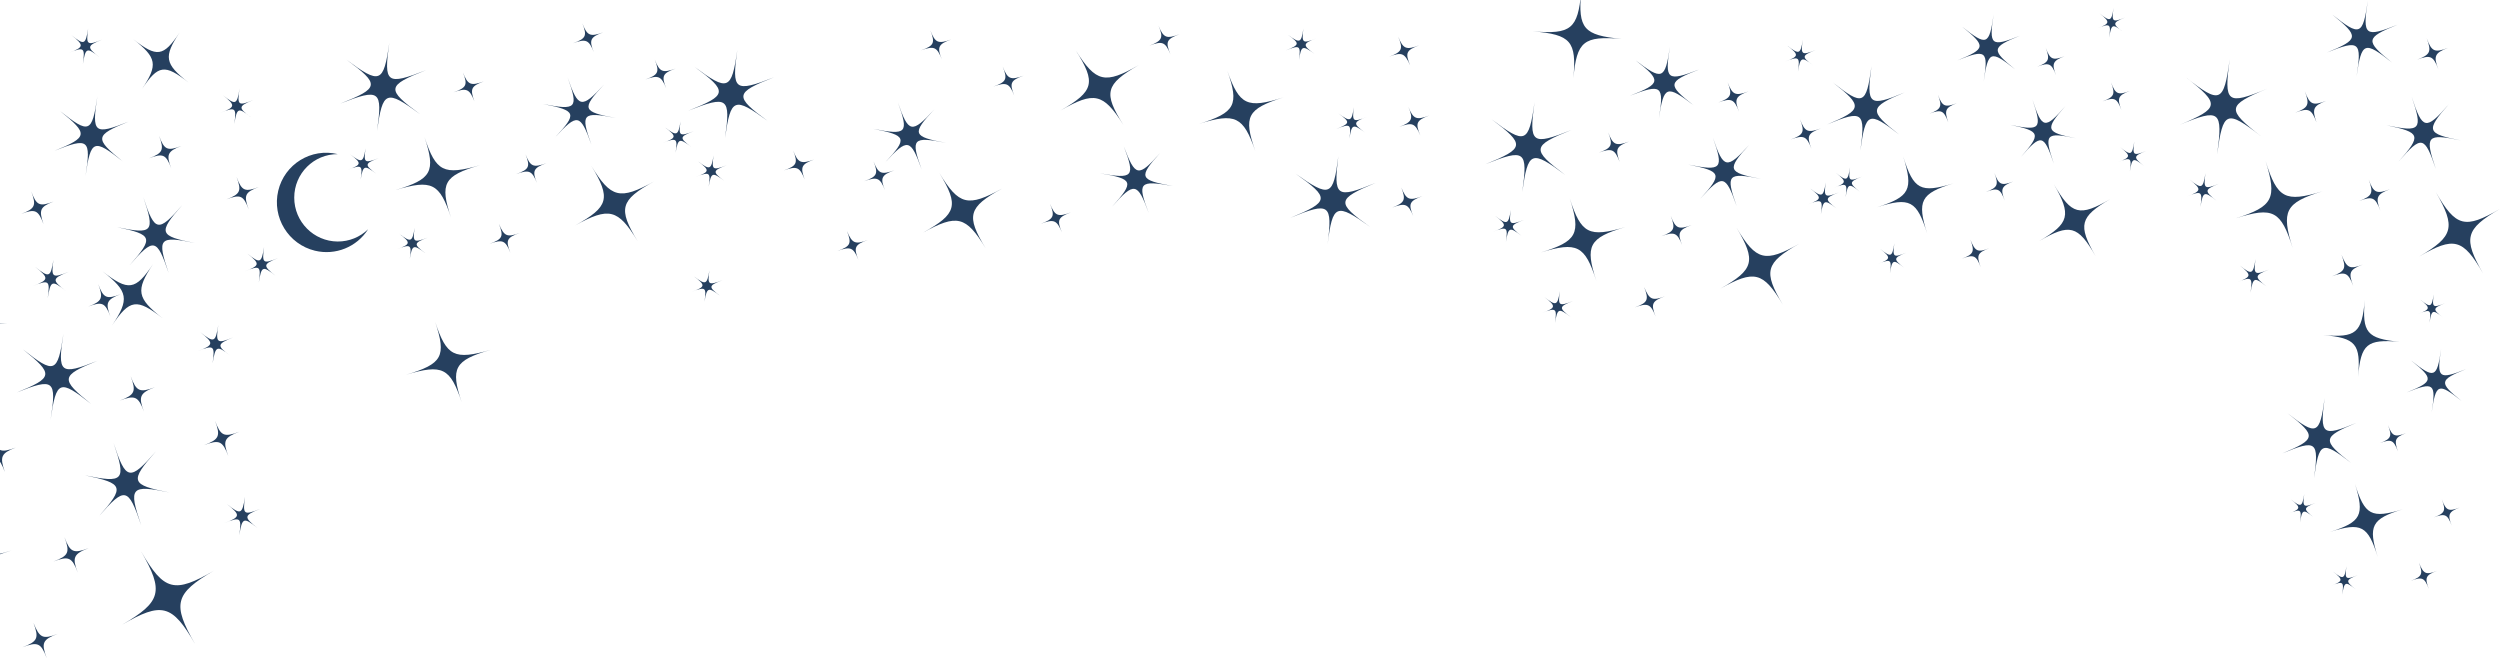 <?xml version="1.0" encoding="UTF-8"?>
<svg width="1408px" height="371px" viewBox="0 0 1408 371" version="1.1" xmlns="http://www.w3.org/2000/svg" xmlns:xlink="http://www.w3.org/1999/xlink">
    <!-- Generator: Sketch 55 (78076) - https://sketchapp.com -->
    <title>Sparkles</title>
    <desc>Created with Sketch.</desc>
    <g id="TGP-DESKTOP-VERSION" stroke="none" stroke-width="1" fill="none" fill-rule="evenodd">
        <g id="Our-Process" fill="#26405F">
            <g id="Sparkles" transform="translate(-86, -5)">
                <g id="Group" transform="translate(1371, 170)" fill-rule="nonzero">
                    <path d="M103.915,42.87 C88.457,49.051 87.268,48.054 89.844,31.504 C87.466,48.054 86.078,48.453 72.998,38.084 C85.88,48.453 85.682,49.848 70.422,56.03 C85.88,49.848 87.069,50.845 84.493,67.395 C86.871,50.845 88.258,50.447 101.339,60.815 C88.457,50.447 88.655,49.051 103.915,42.87 Z" id="Path"></path>
                    <path d="M92.024,5.782 C85.088,8.574 84.691,8.175 85.682,0.798 C84.493,8.175 83.898,8.375 78.151,3.788 C83.898,8.375 83.898,9.172 76.962,11.764 C83.898,8.973 84.295,9.371 83.304,16.749 C84.493,9.371 85.088,9.172 90.835,13.758 C84.889,9.172 85.088,8.574 92.024,5.782 Z" id="Path"></path>
                    <path d="M19.092,118.24 C12.155,121.032 11.759,120.633 12.75,113.255 C11.561,120.633 10.966,120.832 5.219,116.246 C10.966,120.832 10.966,121.63 4.03,124.222 C10.966,121.431 11.363,121.829 10.372,129.207 C11.561,121.829 12.155,121.63 17.903,126.216 C12.155,121.63 12.155,121.032 19.092,118.24 Z" id="Path"></path>
                    <path d="M42.874,158.916 C35.938,161.708 35.541,161.309 36.532,153.932 C35.343,161.309 34.749,161.509 29.001,156.923 C34.749,161.509 34.749,162.306 27.812,164.898 C34.749,162.107 35.145,162.506 34.154,169.883 C35.343,162.506 35.938,162.306 41.685,166.892 C35.938,162.306 35.938,161.708 42.874,158.916 Z" id="Path"></path>
                    <path d="M42.081,73.177 C22.857,81.153 21.47,79.957 24.245,59.22 C21.47,79.957 19.686,80.555 3.435,67.794 C19.885,80.555 19.488,82.349 0.463,90.325 C19.686,82.349 21.074,83.546 18.299,104.283 C21.074,83.745 22.659,82.948 39.109,95.709 C22.659,82.948 22.857,81.153 42.081,73.177 Z" id="Path"></path>
                    <path d="M41.289,107.473 C46.838,125.219 44.856,129.007 27.218,134.59 C44.856,129.007 48.621,131.001 54.171,148.747 C48.621,131.201 50.603,127.213 68.242,121.829 C50.603,127.213 46.838,125.219 41.289,107.473 Z" id="Path"></path>
                    <path d="M46.838,3.988 C45.252,22.531 41.883,25.323 23.452,23.728 C41.883,25.323 44.658,28.713 43.072,47.256 C44.658,28.713 48.027,25.921 66.458,27.516 C48.027,25.722 45.252,22.332 46.838,3.988 Z" id="Path"></path>
                    <path d="M100.348,120.832 C94.006,123.225 92.619,122.627 90.24,116.246 C92.619,122.627 92.024,124.023 85.682,126.415 C92.024,124.023 93.411,124.621 95.79,131.001 C93.411,124.82 94.006,123.225 100.348,120.832 Z" id="Path"></path>
                    <path d="M70.025,78.96 C63.684,81.352 62.296,80.754 59.918,74.374 C62.296,80.754 61.702,82.15 55.36,84.543 C61.702,82.15 63.089,82.748 65.467,89.129 C63.287,82.748 63.882,81.352 70.025,78.96 Z" id="Path"></path>
                    <path d="M77.358,151.938 C79.737,158.318 79.142,159.714 72.8,162.107 C79.142,159.714 80.529,160.312 82.907,166.693 C80.529,160.312 81.124,158.916 87.466,156.524 C81.322,158.916 79.935,158.318 77.358,151.938 Z" id="Path"></path>
                </g>
                <g id="noun_sparkles_893931" transform="translate(1115, 5)" fill-rule="nonzero">
                    <g id="Group" transform="translate(0, 4)">
                        <path d="M134.151,55.82 C122.717,69.046 121.054,68.626 115.648,52.04 C121.261,68.626 120.222,69.886 103.175,66.317 C120.222,69.886 120.638,71.356 109.204,84.373 C120.638,71.146 122.093,71.566 127.706,88.152 C122.093,71.566 123.132,70.306 140.18,73.875 C123.132,70.516 122.509,69.046 134.151,55.82 Z" id="Path"></path>
                        <path d="M108.58,16.139 C92.364,22.648 91.117,21.598 93.82,4.172 C91.325,21.598 89.87,22.018 76.149,11.1 C89.662,22.018 89.454,23.487 73.446,29.996 C89.662,23.487 90.909,24.537 88.206,41.963 C90.701,24.537 92.156,24.117 105.877,35.035 C92.364,24.117 92.572,22.648 108.58,16.139 Z" id="Path"></path>
                        <path d="M167.829,5.852 C160.761,8.791 160.137,8.371 161.385,0.393 C160.137,8.161 159.514,8.371 153.485,3.542 C159.514,8.371 159.514,9.211 152.237,11.94 C159.514,9.001 159.93,9.421 158.89,17.189 C160.137,9.421 160.761,9.211 166.79,14.04 C160.553,9.421 160.761,8.791 167.829,5.852 Z" id="Path"></path>
                        <path d="M19.602,95.5 C12.326,98.439 11.91,98.019 12.949,90.251 C11.702,98.019 11.078,98.229 5.049,93.401 C11.078,98.229 11.078,99.069 3.802,101.799 C11.078,98.859 11.494,99.279 10.455,107.047 C11.702,99.279 12.326,99.069 18.354,103.898 C12.326,99.069 12.326,98.439 19.602,95.5 Z" id="Path"></path>
                        <path d="M44.549,138.33 C37.273,141.269 36.857,140.849 37.896,133.081 C36.649,140.849 36.025,141.059 29.996,136.23 C36.025,141.059 36.025,141.899 28.749,144.628 C36.025,141.689 36.441,142.109 35.402,149.877 C36.649,142.109 37.273,141.899 43.302,146.728 C37.273,141.899 37.273,141.269 44.549,138.33 Z" id="Path"></path>
                        <path d="M179.679,81.014 C172.403,83.953 171.987,83.533 173.027,75.765 C171.779,83.533 171.156,83.743 165.127,78.914 C171.156,83.743 171.156,84.583 163.879,87.312 C171.156,84.373 171.572,84.793 170.532,92.561 C171.779,84.793 172.403,84.583 178.432,89.411 C172.403,84.583 172.403,83.953 179.679,81.014 Z" id="Path"></path>
                        <path d="M43.717,48.051 C23.552,56.449 22.097,55.19 25.007,33.355 C22.097,55.19 20.226,55.82 3.178,42.383 C20.433,55.82 20.018,57.709 0.06,66.107 C20.226,57.709 21.681,58.969 18.77,80.804 C21.681,59.179 23.344,58.339 40.599,71.776 C23.344,58.339 23.552,56.449 43.717,48.051 Z" id="Path"></path>
                        <path d="M159.514,108.097 C142.259,118.175 137.685,117.125 127.706,99.699 C137.685,117.125 136.646,121.744 119.39,131.821 C136.646,121.744 141.219,122.793 151.198,140.219 C141.219,122.793 142.259,118.175 159.514,108.097 Z" id="Path"></path>
                        <path d="M42.886,84.163 C48.707,102.848 46.628,106.837 28.125,112.716 C46.628,106.837 50.578,108.937 56.399,127.622 C50.578,109.147 52.657,104.948 71.159,99.279 C52.657,104.948 48.707,102.848 42.886,84.163 Z" id="Path"></path>
                        <path d="M104.838,98.229 C98.185,100.749 96.73,100.119 94.235,93.401 C96.73,100.119 96.106,101.589 89.454,104.108 C96.106,101.589 97.562,102.218 100.056,108.937 C97.562,102.428 98.185,100.749 104.838,98.229 Z" id="Path"></path>
                        <path d="M73.03,54.14 C66.378,56.659 64.922,56.03 62.428,49.311 C64.922,56.03 64.299,57.499 57.646,60.019 C64.299,57.499 65.754,58.129 68.249,64.847 C65.962,58.129 66.586,56.659 73.03,54.14 Z" id="Path"></path>
                        <path d="M133.735,27.686 C127.082,30.206 125.627,29.576 123.132,22.858 C125.627,29.576 125.004,31.046 118.351,33.565 C125.004,31.046 126.459,31.675 128.953,38.394 C126.459,31.885 127.082,30.206 133.735,27.686 Z" id="Path"></path>
                        <path d="M159.93,42.383 C162.424,49.101 161.801,50.571 155.148,53.09 C161.801,50.571 163.256,51.201 165.751,57.919 C163.256,51.201 163.879,49.731 170.532,47.212 C163.879,49.731 162.424,49.101 159.93,42.383 Z" id="Path"></path>
                        <path d="M80.722,130.981 C83.217,137.7 82.593,139.17 75.941,141.689 C82.593,139.17 84.049,139.799 86.543,146.518 C84.049,139.799 84.672,138.33 91.325,135.81 C84.88,138.33 83.425,137.7 80.722,130.981 Z" id="Path"></path>
                    </g>
                    <g transform="translate(198, 0)" id="Group">
                        <g>
                            <path d="M152.16,58.718 C139.232,73.645 137.352,73.171 131.24,54.454 C137.587,73.171 136.411,74.592 117.137,70.564 C136.411,74.592 136.881,76.251 123.953,90.94 C136.881,76.014 138.527,76.488 144.873,95.205 C138.527,76.488 139.702,75.066 158.977,79.094 C139.702,75.303 138.997,73.645 152.16,58.718 Z" id="Path"></path>
                            <path d="M123.248,13.939 C104.914,21.284 103.503,20.099 106.559,0.434 C103.738,20.099 102.093,20.573 86.579,8.253 C101.858,20.573 101.623,22.232 83.524,29.576 C101.858,22.232 103.268,23.416 100.213,43.081 C103.033,23.416 104.679,22.942 120.192,35.262 C104.914,22.942 105.149,21.284 123.248,13.939 Z" id="Path"></path>
                            <path d="M22.644,103.497 C14.417,106.814 13.947,106.34 15.122,97.574 C13.712,106.34 13.007,106.577 6.19,101.128 C13.007,106.577 13.007,107.525 4.78,110.605 C13.007,107.288 13.477,107.762 12.301,116.528 C13.712,107.762 14.417,107.525 21.234,112.974 C14.417,107.525 14.417,106.814 22.644,103.497 Z" id="Path"></path>
                            <path d="M50.851,151.83 C42.624,155.147 42.154,154.673 43.329,145.907 C41.919,154.673 41.213,154.91 34.397,149.461 C41.213,154.91 41.213,155.858 32.986,158.938 C41.213,155.621 41.684,156.095 40.508,164.861 C41.919,156.095 42.624,155.858 49.44,161.307 C42.624,155.858 42.624,155.147 50.851,151.83 Z" id="Path"></path>
                            <path d="M49.91,49.952 C27.11,59.429 25.465,58.007 28.755,33.367 C25.465,58.007 23.349,58.718 4.074,43.555 C23.584,58.718 23.114,60.851 0.549,70.328 C23.349,60.851 24.994,62.272 21.704,86.912 C24.994,62.509 26.875,61.561 46.385,76.725 C26.875,61.561 27.11,59.429 49.91,49.952 Z" id="Path"></path>
                            <path d="M180.837,117.713 C161.327,129.085 156.156,127.901 144.873,108.236 C156.156,127.901 154.981,133.113 135.471,144.485 C154.981,133.113 160.152,134.298 171.435,153.963 C160.152,134.298 161.327,129.085 180.837,117.713 Z" id="Path"></path>
                            <path d="M48.97,90.703 C55.552,111.79 53.201,116.291 32.281,122.925 C53.201,116.291 57.667,118.661 64.249,139.747 C57.667,118.897 60.018,114.159 80.938,107.762 C60.018,114.159 55.552,111.79 48.97,90.703 Z" id="Path"></path>
                            <path d="M119.017,106.577 C111.495,109.42 109.85,108.71 107.029,101.128 C109.85,108.71 109.145,110.368 101.623,113.211 C109.145,110.368 110.79,111.079 113.611,118.661 C110.79,111.316 111.495,109.42 119.017,106.577 Z" id="Path"></path>
                            <path d="M83.053,56.823 C75.532,59.666 73.886,58.955 71.066,51.373 C73.886,58.955 73.181,60.614 65.659,63.457 C73.181,60.614 74.826,61.324 77.647,68.906 C75.062,61.324 75.767,59.666 83.053,56.823 Z" id="Path"></path>
                            <path d="M151.69,26.97 C144.168,29.813 142.523,29.102 139.702,21.521 C142.523,29.102 141.818,30.761 134.296,33.604 C141.818,30.761 143.463,31.472 146.284,39.053 C143.463,31.709 144.168,29.813 151.69,26.97 Z" id="Path"></path>
                            <path d="M91.751,143.538 C94.571,151.119 93.866,152.778 86.344,155.621 C93.866,152.778 95.511,153.489 98.332,161.07 C95.511,153.489 96.217,151.83 103.738,148.987 C96.452,151.83 94.806,151.119 91.751,143.538 Z" id="Path"></path>
                        </g>
                    </g>
                </g>
                <g id="noun_sparkles_893931" transform="translate(97, 21)" fill-rule="nonzero">
                    <g id="Group">
                        <path d="M91.639,99.508 C78.082,115.166 76.111,114.669 69.702,95.035 C76.357,114.669 75.125,116.161 54.913,111.935 C75.125,116.161 75.618,117.9 62.061,133.31 C75.618,117.652 77.343,118.149 83.998,137.784 C77.343,118.149 78.575,116.658 98.787,120.883 C78.575,116.906 77.836,115.166 91.639,99.508 Z" id="Path"></path>
                        <path d="M61.321,52.534 C42.095,60.239 40.617,58.996 43.821,38.368 C40.863,58.996 39.138,59.493 22.87,46.569 C38.891,59.493 38.645,61.233 19.665,68.938 C38.891,61.233 40.37,62.476 37.166,83.105 C40.124,62.476 41.849,61.979 58.117,74.903 C42.095,61.979 42.342,60.239 61.321,52.534 Z" id="Path"></path>
                        <path d="M46.532,6.306 C37.905,9.786 37.412,9.288 38.645,0.092 C37.166,9.288 36.426,9.537 29.278,3.821 C36.426,9.537 36.426,10.531 27.799,13.762 C36.426,10.283 36.919,10.78 35.687,19.976 C37.166,10.78 37.905,10.531 45.053,16.248 C37.659,10.531 37.905,9.786 46.532,6.306 Z" id="Path"></path>
                        <path d="M131.57,40.356 C123.19,43.835 122.45,43.338 123.929,33.894 C122.45,43.09 121.711,43.338 114.563,37.622 C121.711,43.338 121.711,44.333 113.084,47.564 C121.711,44.084 122.204,44.581 120.971,53.777 C122.45,44.581 123.19,44.333 130.338,50.049 C122.943,44.581 123.19,43.835 131.57,40.356 Z" id="Path"></path>
                        <path d="M145.62,129.333 C136.993,132.813 136.5,132.316 137.732,123.12 C136.253,132.316 135.514,132.564 128.366,126.848 C135.514,132.564 135.514,133.558 126.887,136.789 C135.514,133.31 136.007,133.807 134.774,143.003 C136.253,133.807 136.993,133.558 144.141,139.275 C136.993,133.558 136.993,132.813 145.62,129.333 Z" id="Path"></path>
                        <path d="M90.16,2.329 C81.04,15.999 77.343,16.496 64.033,6.057 C77.343,16.496 78.082,20.473 68.962,34.142 C78.082,20.473 81.78,19.976 95.09,30.414 C81.78,19.976 81.04,15.999 90.16,2.329 Z" id="Path"></path>
                        <path d="M56.885,149.713 C48.997,152.696 47.272,151.95 44.314,143.997 C47.272,151.95 46.532,153.69 38.645,156.673 C46.532,153.69 48.258,154.436 51.215,162.389 C48.258,154.684 48.997,152.696 56.885,149.713 Z" id="Path"></path>
                        <path d="M19.172,97.52 C11.285,100.503 9.559,99.757 6.601,91.804 C9.559,99.757 8.82,101.497 0.932,104.479 C8.82,101.497 10.545,102.242 13.503,110.196 C10.792,102.242 11.531,100.503 19.172,97.52 Z" id="Path"></path>
                        <path d="M91.146,66.204 C83.259,69.187 81.533,68.441 78.575,60.488 C81.533,68.441 80.794,70.181 72.906,73.163 C80.794,70.181 82.519,70.926 85.477,78.88 C82.519,71.175 83.259,69.187 91.146,66.204 Z" id="Path"></path>
                        <path d="M122.204,83.602 C125.161,91.555 124.422,93.295 116.534,96.277 C124.422,93.295 126.147,94.041 129.105,101.994 C126.147,94.041 126.887,92.301 134.774,89.318 C126.887,92.301 125.161,91.555 122.204,83.602 Z" id="Path"></path>
                    </g>
                </g>
                <g id="noun_sparkles_893931" transform="translate(922, 0)" fill-rule="nonzero">
                    <g id="Group">
                        <path d="M149.196,86.506 C136.526,100.619 134.683,100.171 128.693,82.473 C134.913,100.171 133.761,101.515 114.872,97.707 C133.761,101.515 134.222,103.084 121.552,116.973 C134.222,102.86 135.835,103.308 142.054,121.006 C135.835,103.308 136.986,101.963 155.876,105.772 C136.986,102.188 136.295,100.619 149.196,86.506 Z" id="Path"></path>
                        <path d="M120.861,44.165 C102.893,51.11 101.511,49.99 104.505,31.396 C101.741,49.99 100.129,50.438 84.925,38.789 C99.898,50.438 99.668,52.006 81.93,58.951 C99.898,52.006 101.28,53.126 98.286,71.72 C101.05,53.126 102.663,52.678 117.866,64.327 C102.893,52.678 103.123,51.11 120.861,44.165 Z" id="Path"></path>
                        <path d="M186.514,33.188 C178.682,36.324 177.991,35.876 179.373,27.363 C177.991,35.652 177.3,35.876 170.619,30.724 C177.3,35.876 177.3,36.772 169.237,39.685 C177.3,36.548 177.76,36.996 176.609,45.285 C177.991,36.996 178.682,36.772 185.362,41.925 C178.451,36.996 178.682,36.324 186.514,33.188 Z" id="Path"></path>
                        <path d="M22.266,128.846 C14.204,131.983 13.743,131.535 14.895,123.246 C13.513,131.535 12.822,131.759 6.141,126.606 C12.822,131.759 12.822,132.655 4.759,135.567 C12.822,132.431 13.282,132.879 12.131,141.168 C13.513,132.879 14.204,132.655 20.884,137.807 C14.204,132.655 14.204,131.983 22.266,128.846 Z" id="Path"></path>
                        <path d="M49.91,174.547 C41.847,177.684 41.386,177.236 42.538,168.947 C41.156,177.236 40.465,177.46 33.785,172.307 C40.465,177.46 40.465,178.356 32.402,181.268 C40.465,178.132 40.926,178.58 39.774,186.869 C41.156,178.58 41.847,178.356 48.528,183.508 C41.847,178.356 41.847,177.684 49.91,174.547 Z" id="Path"></path>
                        <path d="M199.645,113.389 C191.582,116.525 191.121,116.077 192.273,107.788 C190.891,116.077 190.2,116.301 183.519,111.148 C190.2,116.301 190.2,117.197 182.137,120.109 C190.2,116.973 190.661,117.421 189.509,125.71 C190.891,117.421 191.582,117.197 198.263,122.35 C191.582,117.197 191.582,116.525 199.645,113.389 Z" id="Path"></path>
                        <path d="M48.988,78.217 C26.643,87.178 25.031,85.834 28.256,62.535 C25.031,85.834 22.958,86.506 4.068,72.168 C23.188,86.506 22.727,88.522 0.613,97.483 C22.958,88.522 24.57,89.866 21.345,113.165 C24.57,90.09 26.413,89.194 45.533,103.532 C26.413,89.194 26.643,87.178 48.988,78.217 Z" id="Path"></path>
                        <path d="M177.3,142.288 C158.18,153.041 153.112,151.921 142.054,133.327 C153.112,151.921 151.96,156.849 132.84,167.603 C151.96,156.849 157.028,157.97 168.085,176.564 C157.028,157.97 158.18,153.041 177.3,142.288 Z" id="Path"></path>
                        <path d="M48.067,116.749 C54.517,136.687 52.213,140.944 31.711,147.216 C52.213,140.944 56.59,143.184 63.04,163.122 C56.59,143.408 58.894,138.927 79.396,132.879 C58.894,138.927 54.517,136.687 48.067,116.749 Z" id="Path"></path>
                        <path d="M54.517,0.48 C52.674,21.315 48.758,24.451 27.334,22.659 C48.758,24.451 51.983,28.259 50.14,49.094 C51.983,28.259 55.899,25.123 77.323,26.915 C55.899,24.899 52.674,21.091 54.517,0.48 Z" id="Path"></path>
                        <path d="M116.715,131.759 C109.343,134.447 107.731,133.775 104.966,126.606 C107.731,133.775 107.039,135.343 99.668,138.031 C107.039,135.343 108.652,136.015 111.416,143.184 C108.652,136.239 109.343,134.447 116.715,131.759 Z" id="Path"></path>
                        <path d="M81.469,84.714 C74.098,87.402 72.485,86.73 69.721,79.561 C72.485,86.73 71.794,88.298 64.423,90.986 C71.794,88.298 73.407,88.97 76.171,96.139 C73.637,88.97 74.328,87.402 81.469,84.714 Z" id="Path"></path>
                        <path d="M148.735,56.487 C141.363,59.175 139.751,58.503 136.986,51.334 C139.751,58.503 139.06,60.071 131.688,62.759 C139.06,60.071 140.672,60.743 143.437,67.912 C140.672,60.967 141.363,59.175 148.735,56.487 Z" id="Path"></path>
                        <path d="M177.76,72.168 C180.525,79.337 179.834,80.905 172.462,83.593 C179.834,80.905 181.446,81.577 184.21,88.746 C181.446,81.577 182.137,80.009 189.509,77.321 C182.137,80.009 180.525,79.337 177.76,72.168 Z" id="Path"></path>
                        <path d="M89.993,166.706 C92.757,173.875 92.066,175.443 84.694,178.132 C92.066,175.443 93.678,176.116 96.443,183.284 C93.678,176.116 94.37,174.547 101.741,171.859 C94.6,174.547 92.987,173.875 89.993,166.706 Z" id="Path"></path>
                    </g>
                </g>
                <g id="noun_sparkles_893931" transform="translate(277, 18)" fill-rule="nonzero">
                    <g id="Group">
                        <path d="M149.196,34.61 C136.526,48.428 134.683,47.99 128.693,30.662 C134.913,47.99 133.761,49.306 114.872,45.577 C133.761,49.306 134.222,50.841 121.552,64.44 C134.222,50.622 135.835,51.06 142.054,68.388 C135.835,51.06 136.986,49.744 155.876,53.473 C136.986,49.964 136.295,48.428 149.196,34.61 Z" id="Path"></path>
                        <path d="M22.266,76.064 C14.204,79.135 13.743,78.696 14.895,70.581 C13.513,78.696 12.822,78.916 6.141,73.871 C12.822,78.916 12.822,79.793 4.759,82.644 C12.822,79.574 13.282,80.012 12.131,88.128 C13.513,80.012 14.204,79.793 20.884,84.838 C14.204,79.793 14.204,79.135 22.266,76.064 Z" id="Path"></path>
                        <path d="M49.91,120.808 C41.847,123.879 41.386,123.44 42.538,115.325 C41.156,123.44 40.465,123.659 33.785,118.615 C40.465,123.659 40.465,124.537 32.402,127.388 C40.465,124.317 40.926,124.756 39.774,132.871 C41.156,124.756 41.847,124.537 48.528,129.581 C41.847,124.537 41.847,123.879 49.91,120.808 Z" id="Path"></path>
                        <path d="M199.645,60.93 C191.582,64.001 191.121,63.562 192.273,55.447 C190.891,63.562 190.2,63.782 183.519,58.737 C190.2,63.782 190.2,64.659 182.137,67.51 C190.2,64.44 190.661,64.878 189.509,72.994 C190.891,64.878 191.582,64.659 198.263,69.704 C191.582,64.659 191.582,64.001 199.645,60.93 Z" id="Path"></path>
                        <path d="M48.988,26.495 C26.643,35.268 25.031,33.952 28.256,11.142 C25.031,33.952 22.958,34.61 4.068,20.573 C23.188,34.61 22.727,36.584 0.613,45.358 C22.958,36.584 24.57,37.9 21.345,60.711 C24.57,38.12 26.413,37.242 45.533,51.28 C26.413,37.242 26.643,35.268 48.988,26.495 Z" id="Path"></path>
                        <path d="M177.3,89.224 C158.18,99.752 153.112,98.656 142.054,80.451 C153.112,98.656 151.96,103.481 132.84,114.009 C151.96,103.481 157.028,104.578 168.085,122.782 C157.028,104.578 158.18,99.752 177.3,89.224 Z" id="Path"></path>
                        <path d="M48.067,64.22 C54.517,83.741 52.213,87.908 31.711,94.05 C52.213,87.908 56.59,90.102 63.04,109.622 C56.59,90.321 58.894,85.934 79.396,80.012 C58.894,85.934 54.517,83.741 48.067,64.22 Z" id="Path"></path>
                        <path d="M116.715,78.916 C109.343,81.548 107.731,80.89 104.966,73.871 C107.731,80.89 107.039,82.425 99.668,85.057 C107.039,82.425 108.652,83.083 111.416,90.102 C108.652,83.302 109.343,81.548 116.715,78.916 Z" id="Path"></path>
                        <path d="M81.469,32.856 C74.098,35.488 72.485,34.83 69.721,27.811 C72.485,34.83 71.794,36.365 64.423,38.997 C71.794,36.365 73.407,37.023 76.171,44.042 C73.637,37.023 74.328,35.488 81.469,32.856 Z" id="Path"></path>
                        <path d="M148.735,5.22 C141.363,7.852 139.751,7.194 136.986,0.175 C139.751,7.194 139.06,8.729 131.688,11.361 C139.06,8.729 140.672,9.387 143.437,16.406 C140.672,9.606 141.363,7.852 148.735,5.22 Z" id="Path"></path>
                        <path d="M177.76,20.573 C180.525,27.592 179.834,29.127 172.462,31.759 C179.834,29.127 181.446,29.785 184.21,36.804 C181.446,29.785 182.137,28.25 189.509,25.618 C182.137,28.25 180.525,27.592 177.76,20.573 Z" id="Path"></path>
                        <path d="M89.993,113.131 C92.757,120.15 92.066,121.685 84.694,124.317 C92.066,121.685 93.678,122.343 96.443,129.362 C93.678,122.343 94.37,120.808 101.741,118.176 C94.6,120.808 92.987,120.15 89.993,113.131 Z" id="Path"></path>
                    </g>
                    <g transform="translate(37, 4)" id="Group">
                        <g>
                            <path d="M298.196,44.61 C285.526,58.428 283.683,57.99 277.693,40.662 C283.913,57.99 282.761,59.306 263.872,55.577 C282.761,59.306 283.222,60.841 270.552,74.44 C283.222,60.622 284.835,61.06 291.054,78.388 C284.835,61.06 285.986,59.744 304.876,63.473 C285.986,59.964 285.295,58.428 298.196,44.61 Z" id="Path"></path>
                            <path d="M181.266,76.064 C173.204,79.135 172.743,78.696 173.895,70.581 C172.513,78.696 171.822,78.916 165.141,73.871 C171.822,78.916 171.822,79.793 163.759,82.644 C171.822,79.574 172.282,80.012 171.131,88.128 C172.513,80.012 173.204,79.793 179.884,84.838 C173.204,79.793 173.204,79.135 181.266,76.064 Z" id="Path"></path>
                            <path d="M178.91,140.808 C170.847,143.879 170.386,143.44 171.538,135.325 C170.156,143.44 169.465,143.659 162.785,138.615 C169.465,143.659 169.465,144.537 161.402,147.388 C169.465,144.317 169.926,144.756 168.774,152.871 C170.156,144.756 170.847,144.537 177.528,149.581 C170.847,144.537 170.847,143.879 178.91,140.808 Z" id="Path"></path>
                            <path d="M207.988,26.495 C185.643,35.268 184.031,33.952 187.256,11.142 C184.031,33.952 181.958,34.61 163.068,20.573 C182.188,34.61 181.727,36.584 159.613,45.358 C181.958,36.584 183.57,37.9 180.345,60.711 C183.57,38.12 185.413,37.242 204.533,51.28 C185.413,37.242 185.643,35.268 207.988,26.495 Z" id="Path"></path>
                            <path d="M336.3,89.224 C317.18,99.752 312.112,98.656 301.054,80.451 C312.112,98.656 310.96,103.481 291.84,114.009 C310.96,103.481 316.028,104.578 327.085,122.782 C316.028,104.578 317.18,99.752 336.3,89.224 Z" id="Path"></path>
                            <path d="M17.067,164.22 C23.517,183.741 21.213,187.908 0.711,194.05 C21.213,187.908 25.59,190.102 32.04,209.622 C25.59,190.321 27.894,185.934 48.396,180.012 C27.894,185.934 23.517,183.741 17.067,164.22 Z" id="Path"></path>
                            <path d="M275.715,78.916 C268.343,81.548 266.731,80.89 263.966,73.871 C266.731,80.89 266.039,82.425 258.668,85.057 C266.039,82.425 267.652,83.083 270.416,90.102 C267.652,83.302 268.343,81.548 275.715,78.916 Z" id="Path"></path>
                            <path d="M230.469,72.856 C223.098,75.488 221.485,74.83 218.721,67.811 C221.485,74.83 220.794,76.365 213.423,78.997 C220.794,76.365 222.407,77.023 225.171,84.042 C222.637,77.023 223.328,75.488 230.469,72.856 Z" id="Path"></path>
                            <path d="M307.735,5.22 C300.363,7.852 298.751,7.194 295.986,0.175 C298.751,7.194 298.06,8.729 290.688,11.361 C298.06,8.729 299.672,9.387 302.437,16.406 C299.672,9.606 300.363,7.852 307.735,5.22 Z" id="Path"></path>
                            <path d="M336.76,20.573 C339.525,27.592 338.834,29.127 331.462,31.759 C338.834,29.127 340.446,29.785 343.21,36.804 C340.446,29.785 341.137,28.25 348.509,25.618 C341.137,28.25 339.525,27.592 336.76,20.573 Z" id="Path"></path>
                            <path d="M248.993,113.131 C251.757,120.15 251.066,121.685 243.694,124.317 C251.066,121.685 252.678,122.343 255.443,129.362 C252.678,122.343 253.37,120.808 260.741,118.176 C253.6,120.808 251.987,120.15 248.993,113.131 Z" id="Path"></path>
                        </g>
                    </g>
                </g>
                <g transform="translate(0, 151)" id="Group">
                    <g>
                        <g transform="translate(0, 0.198)" fill-rule="nonzero">
                            <path d="M173.807,108.014 C159.045,125.006 156.898,124.466 149.919,103.16 C157.166,124.466 155.824,126.085 133.816,121.5 C155.824,126.085 156.361,127.972 141.599,144.694 C156.361,127.703 158.24,128.242 165.486,149.549 C158.24,128.242 159.582,126.624 181.59,131.209 C159.582,126.894 158.777,125.006 173.807,108.014 Z" id="Path"></path>
                            <path d="M140.794,57.04 C119.859,65.401 118.248,64.052 121.738,41.667 C118.517,64.052 116.638,64.592 98.924,50.567 C116.37,64.592 116.101,66.48 95.435,74.841 C116.37,66.48 117.98,67.828 114.491,90.214 C117.712,67.828 119.59,67.289 137.305,81.314 C119.859,67.289 120.127,65.401 140.794,57.04 Z" id="Path"></path>
                            <path d="M124.69,6.875 C115.296,10.651 114.759,10.112 116.101,0.133 C114.491,10.112 113.686,10.381 105.902,4.178 C113.686,10.381 113.686,11.46 104.292,14.966 C113.686,11.19 114.222,11.73 112.88,21.709 C114.491,11.73 115.296,11.46 123.08,17.663 C115.028,11.46 115.296,10.651 124.69,6.875 Z" id="Path"></path>
                            <path d="M217.287,43.825 C208.162,47.601 207.357,47.061 208.967,36.812 C207.357,46.791 206.551,47.061 198.768,40.858 C206.551,47.061 206.551,48.14 197.157,51.646 C206.551,47.87 207.088,48.41 205.746,58.389 C207.357,48.41 208.162,48.14 215.945,54.343 C207.893,48.41 208.162,47.601 217.287,43.825 Z" id="Path"></path>
                            <path d="M25.919,158.988 C16.526,162.764 15.989,162.225 17.331,152.246 C15.72,162.225 14.915,162.495 7.132,156.291 C14.915,162.495 14.915,163.573 5.521,167.08 C14.915,163.304 15.452,163.843 14.11,173.822 C15.72,163.843 16.526,163.573 24.309,169.777 C16.526,163.573 16.526,162.764 25.919,158.988 Z" id="Path"></path>
                            <path d="M58.127,214.008 C48.733,217.784 48.196,217.245 49.538,207.266 C47.928,217.245 47.123,217.514 39.339,211.311 C47.123,217.514 47.123,218.593 37.729,222.099 C47.123,218.323 47.66,218.863 46.318,228.842 C47.928,218.863 48.733,218.593 56.517,224.796 C48.733,218.593 48.733,217.784 58.127,214.008 Z" id="Path"></path>
                            <path d="M232.586,140.379 C223.192,144.155 222.655,143.615 223.997,133.636 C222.387,143.615 221.582,143.885 213.798,137.682 C221.582,143.885 221.582,144.964 212.188,148.47 C221.582,144.694 222.119,145.234 220.777,155.213 C222.387,145.234 223.192,144.964 230.976,151.167 C223.192,144.964 223.192,144.155 232.586,140.379 Z" id="Path"></path>
                            <path d="M57.054,98.035 C31.019,108.823 29.14,107.205 32.898,79.156 C29.14,107.205 26.725,108.014 4.716,90.753 C26.993,108.014 26.456,110.442 0.69,121.23 C26.725,110.442 28.603,112.06 24.846,140.109 C28.603,112.33 30.751,111.251 53.028,128.512 C30.751,111.251 31.019,108.823 57.054,98.035 Z" id="Path"></path>
                            <path d="M206.551,175.171 C184.274,188.117 178.37,186.768 165.486,164.383 C178.37,186.768 177.028,192.702 154.751,205.647 C177.028,192.702 182.932,194.05 195.815,216.435 C182.932,194.05 184.274,188.117 206.551,175.171 Z" id="Path"></path>
                            <path d="M172.196,2.56 C162.266,17.394 158.24,17.933 143.746,6.605 C158.24,17.933 159.045,22.248 149.114,37.082 C159.045,22.248 163.071,21.709 177.564,33.036 C163.071,21.709 162.266,17.394 172.196,2.56 Z" id="Path"></path>
                            <path d="M55.98,144.424 C63.495,168.428 60.811,173.552 36.924,181.104 C60.811,173.552 65.911,176.25 73.426,200.253 C65.911,176.519 68.595,171.125 92.482,163.843 C68.595,171.125 63.495,168.428 55.98,144.424 Z" id="Path"></path>
                            <path d="M63.495,4.448 C61.348,29.53 56.785,33.306 31.824,31.149 C56.785,33.306 60.543,37.891 58.396,62.974 C60.543,37.891 65.106,34.115 90.067,36.273 C65.106,33.846 61.348,29.261 63.495,4.448 Z" id="Path"></path>
                            <path d="M135.963,162.495 C127.374,165.731 125.495,164.922 122.274,156.291 C125.495,164.922 124.69,166.81 116.101,170.046 C124.69,166.81 126.569,167.619 129.79,176.25 C126.569,167.889 127.374,165.731 135.963,162.495 Z" id="Path"></path>
                            <path d="M94.898,105.857 C86.309,109.093 84.43,108.284 81.209,99.653 C84.43,108.284 83.625,110.172 75.036,113.408 C83.625,110.172 85.504,110.981 88.725,119.612 C85.772,110.981 86.577,109.093 94.898,105.857 Z" id="Path"></path>
                            <path d="M173.27,71.874 C164.681,75.11 162.803,74.301 159.582,65.671 C162.803,74.301 161.997,76.189 153.409,79.426 C161.997,76.189 163.876,76.998 167.097,85.629 C163.876,77.268 164.681,75.11 173.27,71.874 Z" id="Path"></path>
                            <path d="M207.088,90.753 C210.309,99.384 209.504,101.272 200.915,104.508 C209.504,101.272 211.383,102.081 214.603,110.711 C211.383,102.081 212.188,100.193 220.777,96.956 C212.188,100.193 210.309,99.384 207.088,90.753 Z" id="Path"></path>
                            <path d="M104.829,204.568 C108.049,213.199 107.244,215.087 98.655,218.323 C107.244,215.087 109.123,215.896 112.344,224.527 C109.123,215.896 109.928,214.008 118.517,210.772 C110.196,214.008 108.318,213.199 104.829,204.568 Z" id="Path"></path>
                        </g>
                    </g>
                </g>
                <g id="Moon" transform="translate(232.038, 85.353)">
                    <g transform="translate(1, 1)" id="Path">
                        <path d="M53.352,12.037 C40.827,6.908 26.537,12.959 21.434,25.555 C16.332,38.15 22.35,52.519 34.876,57.649 C40.798,60.076 47.43,60.076 53.353,57.649 C43.685,64.575 30.714,64.575 21.047,57.649 C8.52,48.679 5.598,31.196 14.52,18.602 C23.44,6.006 40.826,3.068 53.352,12.037 Z" fill-rule="nonzero" transform="translate(31.353, 34.843) rotate(-22) translate(-31.353, -34.843) "></path>
                    </g>
                </g>
                <g id="Behind-the-planet" transform="translate(781.367, 80.731) rotate(179) translate(-781.367, -80.731) translate(670.867, 17.731)" fill-rule="nonzero">
                    <path d="M180.196,23.61 C167.526,37.428 165.683,36.99 159.693,19.662 C165.913,36.99 164.761,38.306 145.872,34.577 C164.761,38.306 165.222,39.841 152.552,53.44 C165.222,39.622 166.835,40.06 173.054,57.388 C166.835,40.06 167.986,38.744 186.876,42.473 C167.986,38.964 167.295,37.428 180.196,23.61 Z" id="Path"></path>
                    <path d="M53.266,65.064 C45.204,68.135 44.743,67.696 45.895,59.581 C44.513,67.696 43.822,67.916 37.141,62.871 C43.822,67.916 43.822,68.793 35.759,71.644 C43.822,68.574 44.282,69.012 43.131,77.128 C44.513,69.012 45.204,68.793 51.884,73.838 C45.204,68.793 45.204,68.135 53.266,65.064 Z" id="Path"></path>
                    <path d="M80.91,109.808 C72.847,112.879 72.386,112.44 73.538,104.325 C72.156,112.44 71.465,112.659 64.785,107.615 C71.465,112.659 71.465,113.537 63.402,116.388 C71.465,113.317 71.926,113.756 70.774,121.871 C72.156,113.756 72.847,113.537 79.528,118.581 C72.847,113.537 72.847,112.879 80.91,109.808 Z" id="Path"></path>
                    <path d="M79.988,15.495 C57.643,24.268 56.031,22.952 59.256,0.142 C56.031,22.952 53.958,23.61 35.068,9.573 C54.188,23.61 53.727,25.584 31.613,34.358 C53.958,25.584 55.57,26.9 52.345,49.711 C55.57,27.12 57.413,26.242 76.533,40.28 C57.413,26.242 57.643,24.268 79.988,15.495 Z" id="Path"></path>
                    <path d="M208.3,78.224 C189.18,88.752 184.112,87.656 173.054,69.451 C184.112,87.656 182.96,92.481 163.84,103.009 C182.96,92.481 188.028,93.578 199.085,111.782 C188.028,93.578 189.18,88.752 208.3,78.224 Z" id="Path"></path>
                    <path d="M99.064,53.569 C105.514,73.09 103.21,77.257 82.708,83.399 C103.21,77.257 107.587,79.451 114.037,98.971 C107.587,79.67 109.891,75.283 130.393,69.361 C109.891,75.283 105.514,73.09 99.064,53.569 Z" id="Path"></path>
                    <path d="M17.734,65.647 C10.363,68.279 8.75,67.621 5.986,60.602 C8.75,67.621 8.059,69.156 0.688,71.788 C8.059,69.156 9.672,69.814 12.436,76.833 C9.672,70.033 10.363,68.279 17.734,65.647 Z" id="Path"></path>
                    <path d="M22.483,20.285 C15.111,22.917 13.499,22.259 10.735,15.24 C13.499,22.259 12.808,23.794 5.436,26.426 C12.808,23.794 14.42,24.452 17.185,31.471 C14.651,24.452 15.342,22.917 22.483,20.285 Z" id="Path"></path>
                    <path d="M157.644,113.852 C150.272,116.484 148.66,115.826 145.895,108.808 C148.66,115.826 147.968,117.362 140.597,119.994 C147.968,117.362 149.581,118.02 152.345,125.038 C149.581,118.239 150.272,116.484 157.644,113.852 Z" id="Path"></path>
                    <path d="M208.76,9.573 C211.525,16.592 210.834,18.127 203.462,20.759 C210.834,18.127 212.446,18.785 215.21,25.804 C212.446,18.785 213.137,17.25 220.509,14.618 C213.137,17.25 211.525,16.592 208.76,9.573 Z" id="Path"></path>
                    <path d="M11.009,100.212 C13.774,107.23 13.083,108.766 5.711,111.398 C13.083,108.766 14.695,109.424 17.46,116.442 C14.695,109.424 15.386,107.888 22.758,105.256 C15.617,107.888 14.004,107.23 11.009,100.212 Z" id="Path"></path>
                </g>
            </g>
        </g>
    </g>
</svg>